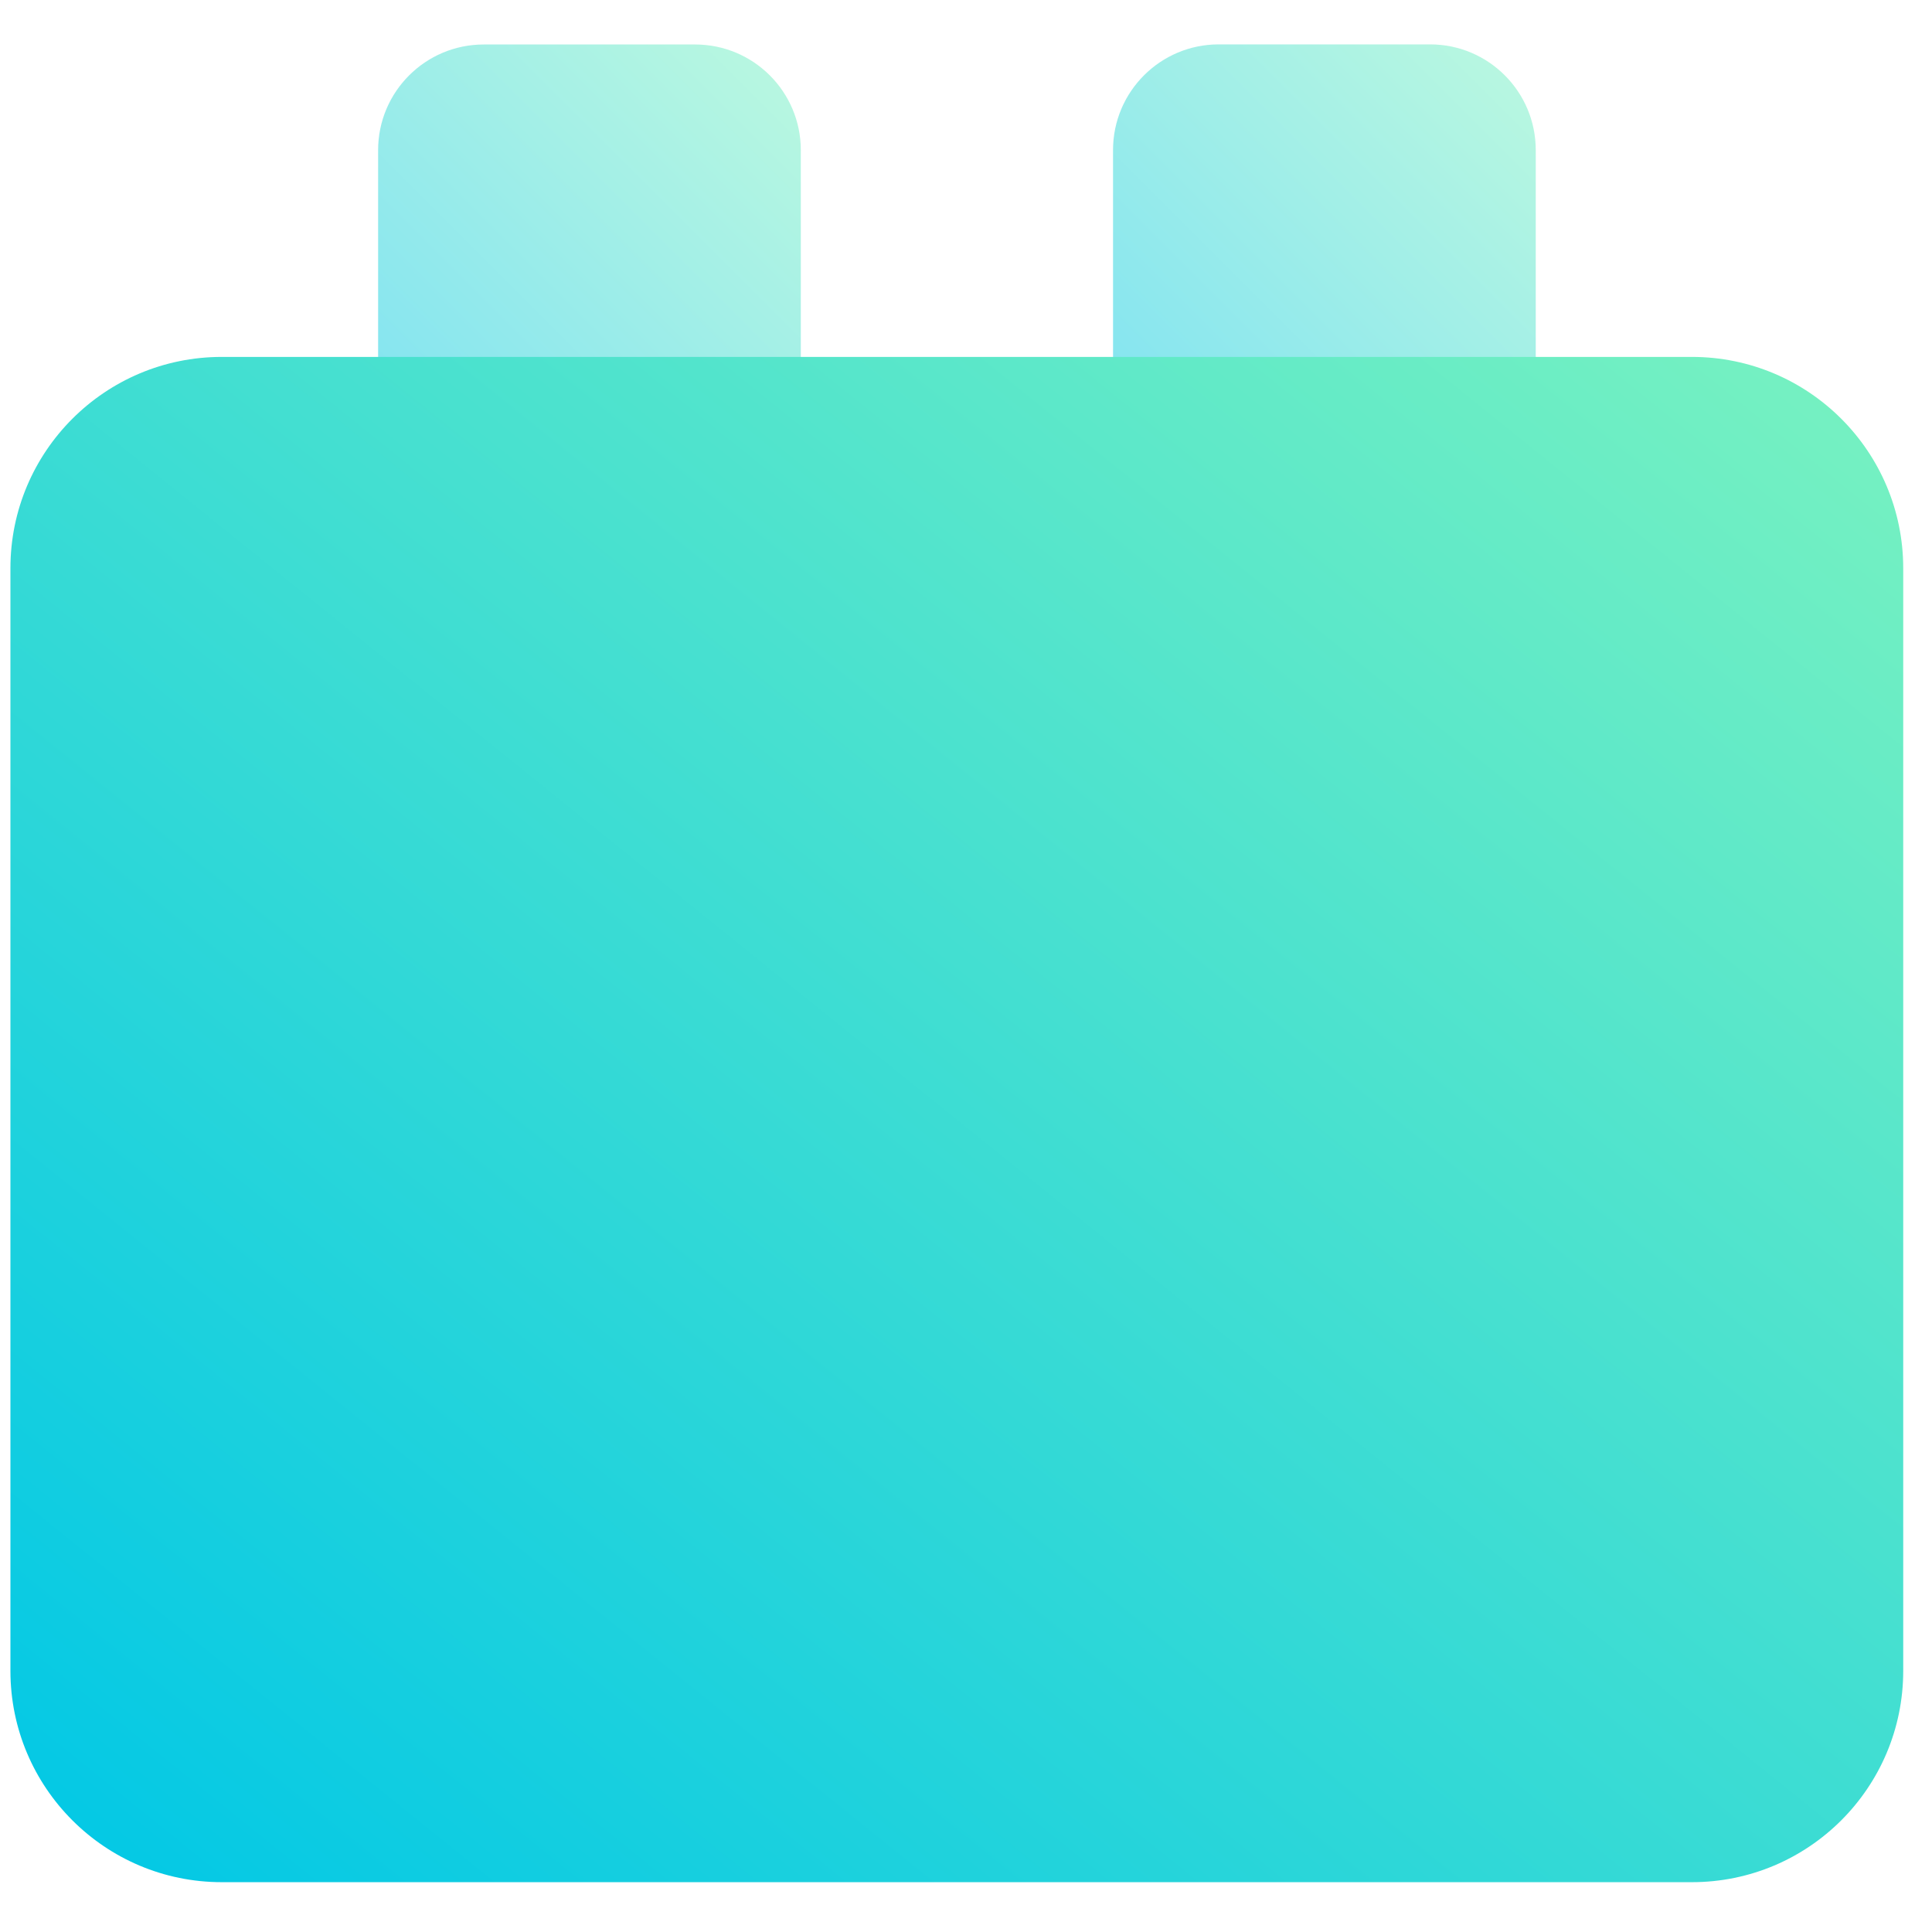 <svg width="38" height="38" viewBox="0 0 38 38" fill="none" xmlns="http://www.w3.org/2000/svg">
<path opacity="0.5" fill-rule="evenodd" clip-rule="evenodd" d="M7.437 2.954C7.437 1.806 8.367 0.875 9.515 0.875H13.673C14.821 0.875 15.751 1.806 15.751 2.954V7.112C15.751 8.259 14.821 9.19 13.673 9.19H9.515C8.367 9.19 7.437 8.259 7.437 7.112V2.954Z" fill="url(#paint0_linear_2987_101)"/>
<path opacity="0.5" fill-rule="evenodd" clip-rule="evenodd" d="M21.892 2.951C21.892 1.804 22.823 0.873 23.97 0.873H28.128C29.276 0.873 30.206 1.804 30.206 2.951V7.109C30.206 8.257 29.276 9.187 28.128 9.187H23.97C22.823 9.187 21.892 8.257 21.892 7.109V2.951Z" fill="url(#paint1_linear_2987_101)"/>
<path fill-rule="evenodd" clip-rule="evenodd" d="M33.277 7.02C35.573 7.02 37.434 8.881 37.434 11.177V32.863C37.434 35.159 35.573 37.02 33.277 37.02H4.362C2.066 37.02 0.205 35.159 0.205 32.863L0.205 11.177C0.205 8.881 2.066 7.02 4.362 7.02L33.277 7.02Z" fill="url(#paint2_linear_2987_101)"/>
<defs>
<linearGradient id="paint0_linear_2987_101" x1="7.437" y1="9.19" x2="15.751" y2="0.875" gradientUnits="userSpaceOnUse">
<stop stop-color="#00C7E6"/>
<stop offset="1" stop-color="#79F2C0"/>
</linearGradient>
<linearGradient id="paint1_linear_2987_101" x1="21.892" y1="9.187" x2="30.206" y2="0.873" gradientUnits="userSpaceOnUse">
<stop stop-color="#00C7E6"/>
<stop offset="1" stop-color="#79F2C0"/>
</linearGradient>
<linearGradient id="paint2_linear_2987_101" x1="0.205" y1="37.02" x2="29.519" y2="0.642" gradientUnits="userSpaceOnUse">
<stop stop-color="#00C7E6"/>
<stop offset="1" stop-color="#79F2C0"/>
</linearGradient>
</defs>
</svg>
